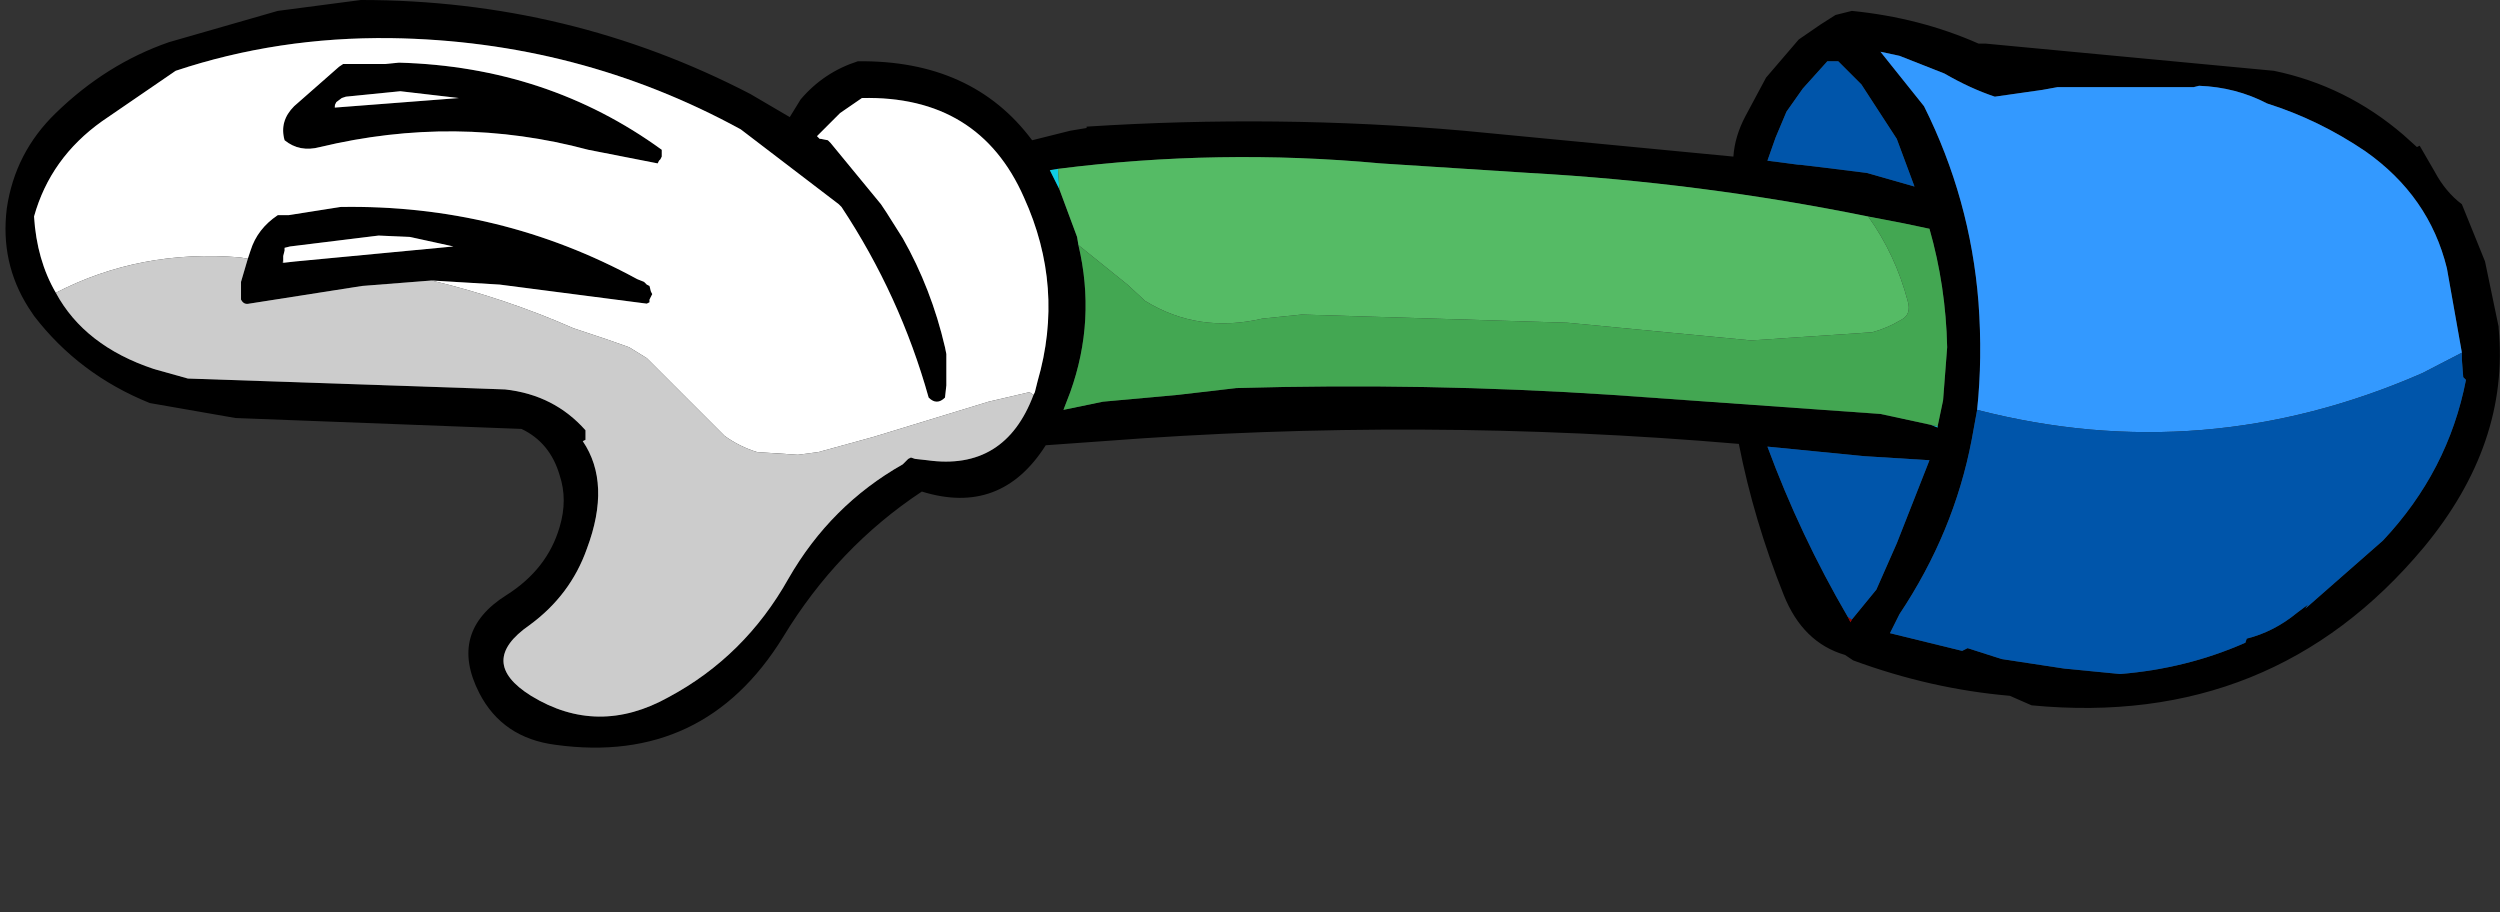 <?xml version="1.0" encoding="UTF-8" standalone="no"?>
<svg xmlns:xlink="http://www.w3.org/1999/xlink" height="33.5px" width="91.8px" xmlns="http://www.w3.org/2000/svg">
  <rect width="100%" height="100%" fill="#333333" stroke="none"/>
  <g transform="matrix(1.0, 0.0, 0.0, 1.0, 45.95, 13.7)">
    <use height="27.45" transform="matrix(1.0, 0.0, 0.0, 1.0, -45.75, -13.7)" width="91.6" xlink:href="#shape0"/>
  </g>
  <defs>
    <g id="shape0" transform="matrix(1.0, 0.0, 0.0, 1.0, 45.75, 13.7)">
      <path d="M22.65 -5.75 Q16.5 -7.0 10.2 -7.35 L4.75 -7.7 Q-1.2 -8.25 -7.1 -7.5 L-7.4 -7.45 -7.05 -6.75 -6.4 -5.0 -6.35 -4.7 Q-5.7 -1.95 -6.65 0.7 L-6.9 1.35 -5.45 1.05 -2.7 0.8 -0.55 0.55 Q6.4 0.35 13.25 0.8 L23.1 1.5 24.95 1.9 25.2 2.0 25.2 1.95 25.4 1.0 25.55 -0.95 Q25.5 -3.2 24.9 -5.3 L23.95 -5.5 22.65 -5.75 M18.9 -10.85 L20.1 -12.25 20.9 -12.8 21.45 -13.15 22.05 -13.3 Q24.55 -13.05 26.7 -12.1 L26.95 -12.1 37.55 -11.1 Q40.2 -10.55 42.3 -8.75 L42.8 -8.3 42.9 -8.35 43.45 -7.4 Q43.85 -6.65 44.45 -6.2 L45.3 -4.1 45.8 -1.7 45.8 -1.65 Q46.2 2.6 43.05 6.4 37.5 13.05 28.65 12.2 L27.85 11.85 Q24.95 11.6 22.1 10.55 L21.8 10.35 Q20.25 9.9 19.55 8.15 18.45 5.4 17.9 2.6 6.25 1.6 -5.45 2.5 L-7.55 2.65 Q-9.2 5.25 -12.1 4.35 -15.2 6.4 -17.2 9.7 -20.1 14.4 -25.55 13.65 -27.5 13.4 -28.35 11.75 -29.5 9.5 -27.35 8.15 -25.85 7.2 -25.4 5.65 -25.1 4.65 -25.4 3.75 -25.75 2.55 -26.8 2.05 L-37.3 1.65 -40.45 1.1 Q-43.05 0.05 -44.7 -2.1 L-44.9 -2.4 Q-45.95 -4.05 -45.7 -6.05 -45.4 -8.1 -43.9 -9.55 -42.05 -11.35 -39.75 -12.15 L-35.75 -13.3 -32.7 -13.7 Q-25.05 -13.7 -18.4 -10.25 L-16.95 -9.4 -16.55 -10.05 Q-15.7 -11.05 -14.45 -11.45 -10.25 -11.5 -8.05 -8.55 L-6.65 -8.9 -6.05 -9.0 -6.05 -9.05 Q0.95 -9.5 7.8 -8.9 L17.7 -7.95 Q17.75 -8.7 18.15 -9.45 L18.9 -10.85 M20.1 -7.65 L20.15 -7.65 21.0 -7.55 22.6 -7.35 24.35 -6.85 23.7 -8.6 22.4 -10.6 21.55 -11.45 21.4 -11.45 21.15 -11.45 20.25 -10.45 19.65 -9.6 19.25 -8.65 18.95 -7.8 20.1 -7.65 M44.45 -0.75 L43.9 -3.85 Q43.25 -6.5 40.9 -8.15 39.2 -9.3 37.3 -9.9 36.15 -10.5 34.8 -10.55 L34.6 -10.5 31.9 -10.5 29.6 -10.5 29.05 -10.4 27.3 -10.15 Q26.4 -10.45 25.45 -11.0 L23.8 -11.65 23.1 -11.8 24.7 -9.8 Q26.4 -6.4 26.7 -2.6 26.85 -0.55 26.65 1.35 L26.45 2.45 Q25.8 5.85 23.8 8.85 L23.45 9.55 26.1 10.2 26.3 10.1 27.55 10.5 29.85 10.85 31.9 11.05 Q34.35 10.85 36.5 9.9 L36.55 9.75 Q37.55 9.5 38.4 8.8 L38.8 8.5 38.7 8.65 41.55 6.15 Q43.95 3.6 44.6 0.25 L44.5 0.15 44.45 -0.5 44.45 -0.75 M-8.0 0.8 L-7.95 0.7 -7.85 0.3 Q-6.85 -3.15 -8.35 -6.45 -10.0 -10.2 -14.3 -10.1 L-15.1 -9.55 -15.95 -8.7 -15.85 -8.6 -15.8 -8.6 -15.55 -8.55 -15.45 -8.45 -13.6 -6.2 -13.4 -5.9 -12.8 -4.95 Q-11.75 -3.1 -11.25 -0.95 L-11.2 -0.7 -11.2 0.45 -11.25 0.9 Q-11.55 1.2 -11.85 0.9 -12.9 -2.85 -15.05 -6.1 L-15.15 -6.2 -18.75 -8.95 Q-24.7 -12.2 -31.6 -12.3 -35.75 -12.35 -39.5 -11.1 L-42.2 -9.25 Q-44.1 -7.9 -44.7 -5.75 -44.6 -4.15 -43.9 -2.95 -42.85 -1.0 -40.3 -0.15 L-39.05 0.2 -28.8 0.55 -27.4 0.6 Q-25.6 0.8 -24.45 2.1 L-24.45 2.2 -24.45 2.4 -24.45 2.45 -24.55 2.5 Q-23.5 4.05 -24.4 6.45 -25.0 8.15 -26.5 9.25 -28.45 10.6 -26.45 11.85 -24.0 13.35 -21.4 11.9 -18.6 10.4 -17.0 7.55 -15.45 4.85 -12.8 3.35 L-12.6 3.15 -12.5 3.1 -12.35 3.15 -11.9 3.2 Q-9.05 3.6 -8.0 0.8 M-36.85 -4.2 L-36.75 -4.5 Q-36.5 -5.3 -35.75 -5.8 L-35.35 -5.8 -33.45 -6.1 Q-27.6 -6.2 -22.55 -3.45 L-22.3 -3.35 -22.2 -3.25 -22.1 -3.2 -22.05 -3.0 -22.0 -2.9 -22.05 -2.8 -22.1 -2.7 -22.1 -2.6 -22.2 -2.55 -27.6 -3.25 -30.1 -3.4 -32.65 -3.2 -36.8 -2.55 Q-37.0 -2.5 -37.1 -2.7 L-37.1 -3.35 -36.85 -4.2 M-31.3 -11.4 Q-25.85 -11.25 -21.65 -8.2 L-21.65 -8.15 -21.65 -7.95 -21.7 -7.85 -21.75 -7.8 -21.8 -7.7 -24.35 -8.2 Q-29.2 -9.5 -34.2 -8.3 -34.95 -8.1 -35.5 -8.55 -35.7 -9.25 -35.15 -9.8 L-33.5 -11.25 -33.35 -11.35 -31.8 -11.35 -31.3 -11.4 M-33.65 -9.85 L-33.7 -9.75 -33.65 -9.75 -29.1 -10.1 -31.25 -10.35 -33.25 -10.15 -33.4 -10.1 -33.6 -9.95 -33.65 -9.85 M-35.55 -4.05 L-35.1 -4.1 -29.3 -4.65 -30.9 -5.0 -32.05 -5.05 -35.3 -4.65 -35.5 -4.6 -35.5 -4.5 -35.55 -4.3 -35.55 -4.2 -35.55 -4.15 -35.6 -4.05 -35.55 -4.05 M22.05 9.05 L22.95 7.95 23.7 6.25 24.9 3.2 22.5 3.05 18.95 2.7 Q20.15 5.95 21.9 8.95 L22.0 9.15 22.05 9.05" fill="#000000" fill-rule="evenodd" stroke="none"/>
      <path d="M21.9 8.95 L22.05 9.05 22.0 9.15 21.9 8.95" fill="#9f0000" fill-rule="evenodd" stroke="none"/>
      <path d="M-43.9 -2.95 Q-44.6 -4.15 -44.7 -5.75 -44.1 -7.9 -42.2 -9.25 L-39.5 -11.1 Q-35.75 -12.35 -31.6 -12.3 -24.7 -12.2 -18.75 -8.95 L-15.15 -6.2 -15.05 -6.1 Q-12.9 -2.85 -11.85 0.9 -11.55 1.2 -11.25 0.9 L-11.2 0.45 -11.2 -0.7 -11.25 -0.95 Q-11.75 -3.1 -12.8 -4.95 L-13.4 -5.9 -13.6 -6.2 -15.45 -8.45 -15.55 -8.55 -15.8 -8.6 -15.85 -8.6 -15.95 -8.7 -15.1 -9.55 -14.3 -10.1 Q-10.0 -10.2 -8.35 -6.45 -6.85 -3.15 -7.85 0.3 L-7.95 0.7 -8.0 0.8 -8.15 0.7 -9.65 1.05 -13.9 2.35 -15.9 2.9 -16.65 3.0 -18.15 2.9 Q-18.8 2.7 -19.35 2.3 L-21.25 0.4 -22.2 -0.55 -22.85 -0.95 -23.7 -1.25 -24.9 -1.65 Q-27.4 -2.75 -30.1 -3.4 L-27.6 -3.25 -22.2 -2.55 -22.1 -2.6 -22.1 -2.7 -22.05 -2.8 -22.0 -2.9 -22.05 -3.0 -22.1 -3.2 -22.2 -3.25 -22.3 -3.35 -22.55 -3.45 Q-27.6 -6.2 -33.45 -6.1 L-35.35 -5.8 -35.75 -5.8 Q-36.5 -5.3 -36.75 -4.5 L-36.85 -4.2 -37.15 -4.25 Q-40.8 -4.55 -43.9 -2.95 M-31.3 -11.4 L-31.8 -11.35 -33.35 -11.35 -33.5 -11.25 -35.15 -9.8 Q-35.7 -9.25 -35.5 -8.55 -34.95 -8.1 -34.2 -8.3 -29.2 -9.5 -24.35 -8.2 L-21.8 -7.7 -21.75 -7.8 -21.7 -7.85 -21.65 -7.95 -21.65 -8.15 -21.65 -8.2 Q-25.85 -11.25 -31.3 -11.4 M-33.65 -9.75 L-33.65 -9.85 -33.6 -9.95 -33.4 -10.1 -33.25 -10.15 -31.25 -10.35 -29.1 -10.1 -33.65 -9.75 M-35.55 -4.2 L-35.55 -4.3 -35.5 -4.5 -35.5 -4.6 -35.3 -4.65 -32.05 -5.05 -30.9 -5.0 -29.3 -4.65 -35.1 -4.1 -35.55 -4.05 -35.55 -4.2" fill="#ffffff" fill-rule="evenodd" stroke="none"/>
      <path d="M-43.9 -2.95 Q-40.8 -4.55 -37.15 -4.25 L-36.85 -4.2 -37.1 -3.35 -37.1 -2.7 Q-37.0 -2.5 -36.8 -2.55 L-32.65 -3.2 -30.1 -3.4 Q-27.4 -2.75 -24.9 -1.65 L-23.7 -1.25 -22.85 -0.95 -22.2 -0.55 -21.25 0.4 -19.35 2.3 Q-18.8 2.7 -18.15 2.9 L-16.65 3.0 -15.9 2.9 -13.9 2.35 -9.65 1.05 -8.15 0.7 -8.0 0.8 Q-9.05 3.6 -11.9 3.2 L-12.35 3.15 -12.5 3.1 -12.6 3.15 -12.8 3.35 Q-15.45 4.85 -17.0 7.55 -18.6 10.4 -21.4 11.9 -24.0 13.35 -26.45 11.85 -28.45 10.6 -26.5 9.25 -25.0 8.15 -24.4 6.45 -23.5 4.05 -24.55 2.5 L-24.45 2.45 -24.45 2.4 -24.45 2.2 -24.45 2.1 Q-25.6 0.8 -27.4 0.6 L-28.8 0.55 -39.05 0.2 -40.3 -0.15 Q-42.85 -1.0 -43.9 -2.95" fill="#cccccc" fill-rule="evenodd" stroke="none"/>
      <path d="M-7.1 -7.5 L-7.05 -6.75 -7.4 -7.45 -7.1 -7.5" fill="#0ecfe4" fill-rule="evenodd" stroke="none"/>
      <path d="M24.95 1.9 L25.2 1.95 25.2 2.0 24.95 1.9" fill="#0db5c8" fill-rule="evenodd" stroke="none"/>
      <path d="M22.65 -5.75 Q23.65 -4.35 24.1 -2.65 24.25 -2.15 23.85 -1.95 23.35 -1.65 22.8 -1.5 L18.35 -1.2 11.6 -1.85 1.85 -2.15 0.4 -2.0 Q-1.95 -1.45 -3.9 -2.65 L-4.55 -3.25 -6.35 -4.7 -6.4 -5.0 -7.05 -6.75 -7.1 -7.5 Q-1.2 -8.25 4.75 -7.7 L10.2 -7.35 Q16.5 -7.0 22.65 -5.75" fill="#55bb65" fill-rule="evenodd" stroke="none"/>
      <path d="M-6.35 -4.7 L-4.55 -3.25 -3.9 -2.65 Q-1.95 -1.45 0.4 -2.0 L1.85 -2.15 11.6 -1.85 18.35 -1.2 22.8 -1.5 Q23.35 -1.65 23.85 -1.95 24.25 -2.15 24.1 -2.65 23.65 -4.35 22.65 -5.75 L23.95 -5.5 24.9 -5.3 Q25.5 -3.2 25.55 -0.95 L25.4 1.0 25.2 1.95 24.95 1.9 23.1 1.5 13.25 0.8 Q6.4 0.35 -0.55 0.55 L-2.7 0.8 -5.45 1.05 -6.9 1.35 -6.65 0.7 Q-5.7 -1.95 -6.35 -4.7" fill="#43a752" fill-rule="evenodd" stroke="none"/>
      <path d="M26.65 1.35 Q26.85 -0.55 26.7 -2.6 26.4 -6.4 24.7 -9.8 L23.1 -11.8 23.8 -11.65 25.45 -11.0 Q26.4 -10.45 27.3 -10.15 L29.05 -10.4 29.6 -10.5 31.9 -10.5 34.6 -10.5 34.8 -10.55 Q36.15 -10.5 37.3 -9.9 39.2 -9.3 40.9 -8.15 43.25 -6.5 43.9 -3.85 L44.45 -0.75 43.0 0.0 Q35.0 3.5 26.65 1.35" fill="#3399ff" fill-rule="evenodd" stroke="none"/>
      <path d="M20.1 -7.65 L18.95 -7.8 19.25 -8.65 19.65 -9.6 20.25 -10.45 21.15 -11.45 21.4 -11.45 21.55 -11.45 22.4 -10.6 23.7 -8.6 24.35 -6.85 22.6 -7.35 21.0 -7.55 20.15 -7.65 20.1 -7.65 M44.45 -0.75 L44.45 -0.5 44.5 0.15 44.6 0.25 Q43.95 3.6 41.55 6.15 L38.7 8.65 38.8 8.5 38.4 8.8 Q37.55 9.5 36.55 9.75 L36.5 9.9 Q34.35 10.85 31.9 11.05 L29.85 10.85 27.55 10.5 26.3 10.1 26.1 10.2 23.45 9.55 23.8 8.85 Q25.8 5.85 26.45 2.45 L26.65 1.35 Q35.0 3.5 43.0 0.0 L44.45 -0.75 M21.9 8.95 Q20.15 5.95 18.95 2.7 L22.5 3.05 24.9 3.2 23.7 6.25 22.95 7.95 22.05 9.05 21.9 8.95" fill="#0055aa" fill-rule="evenodd" stroke="none"/>
    </g>
  </defs>
</svg>

